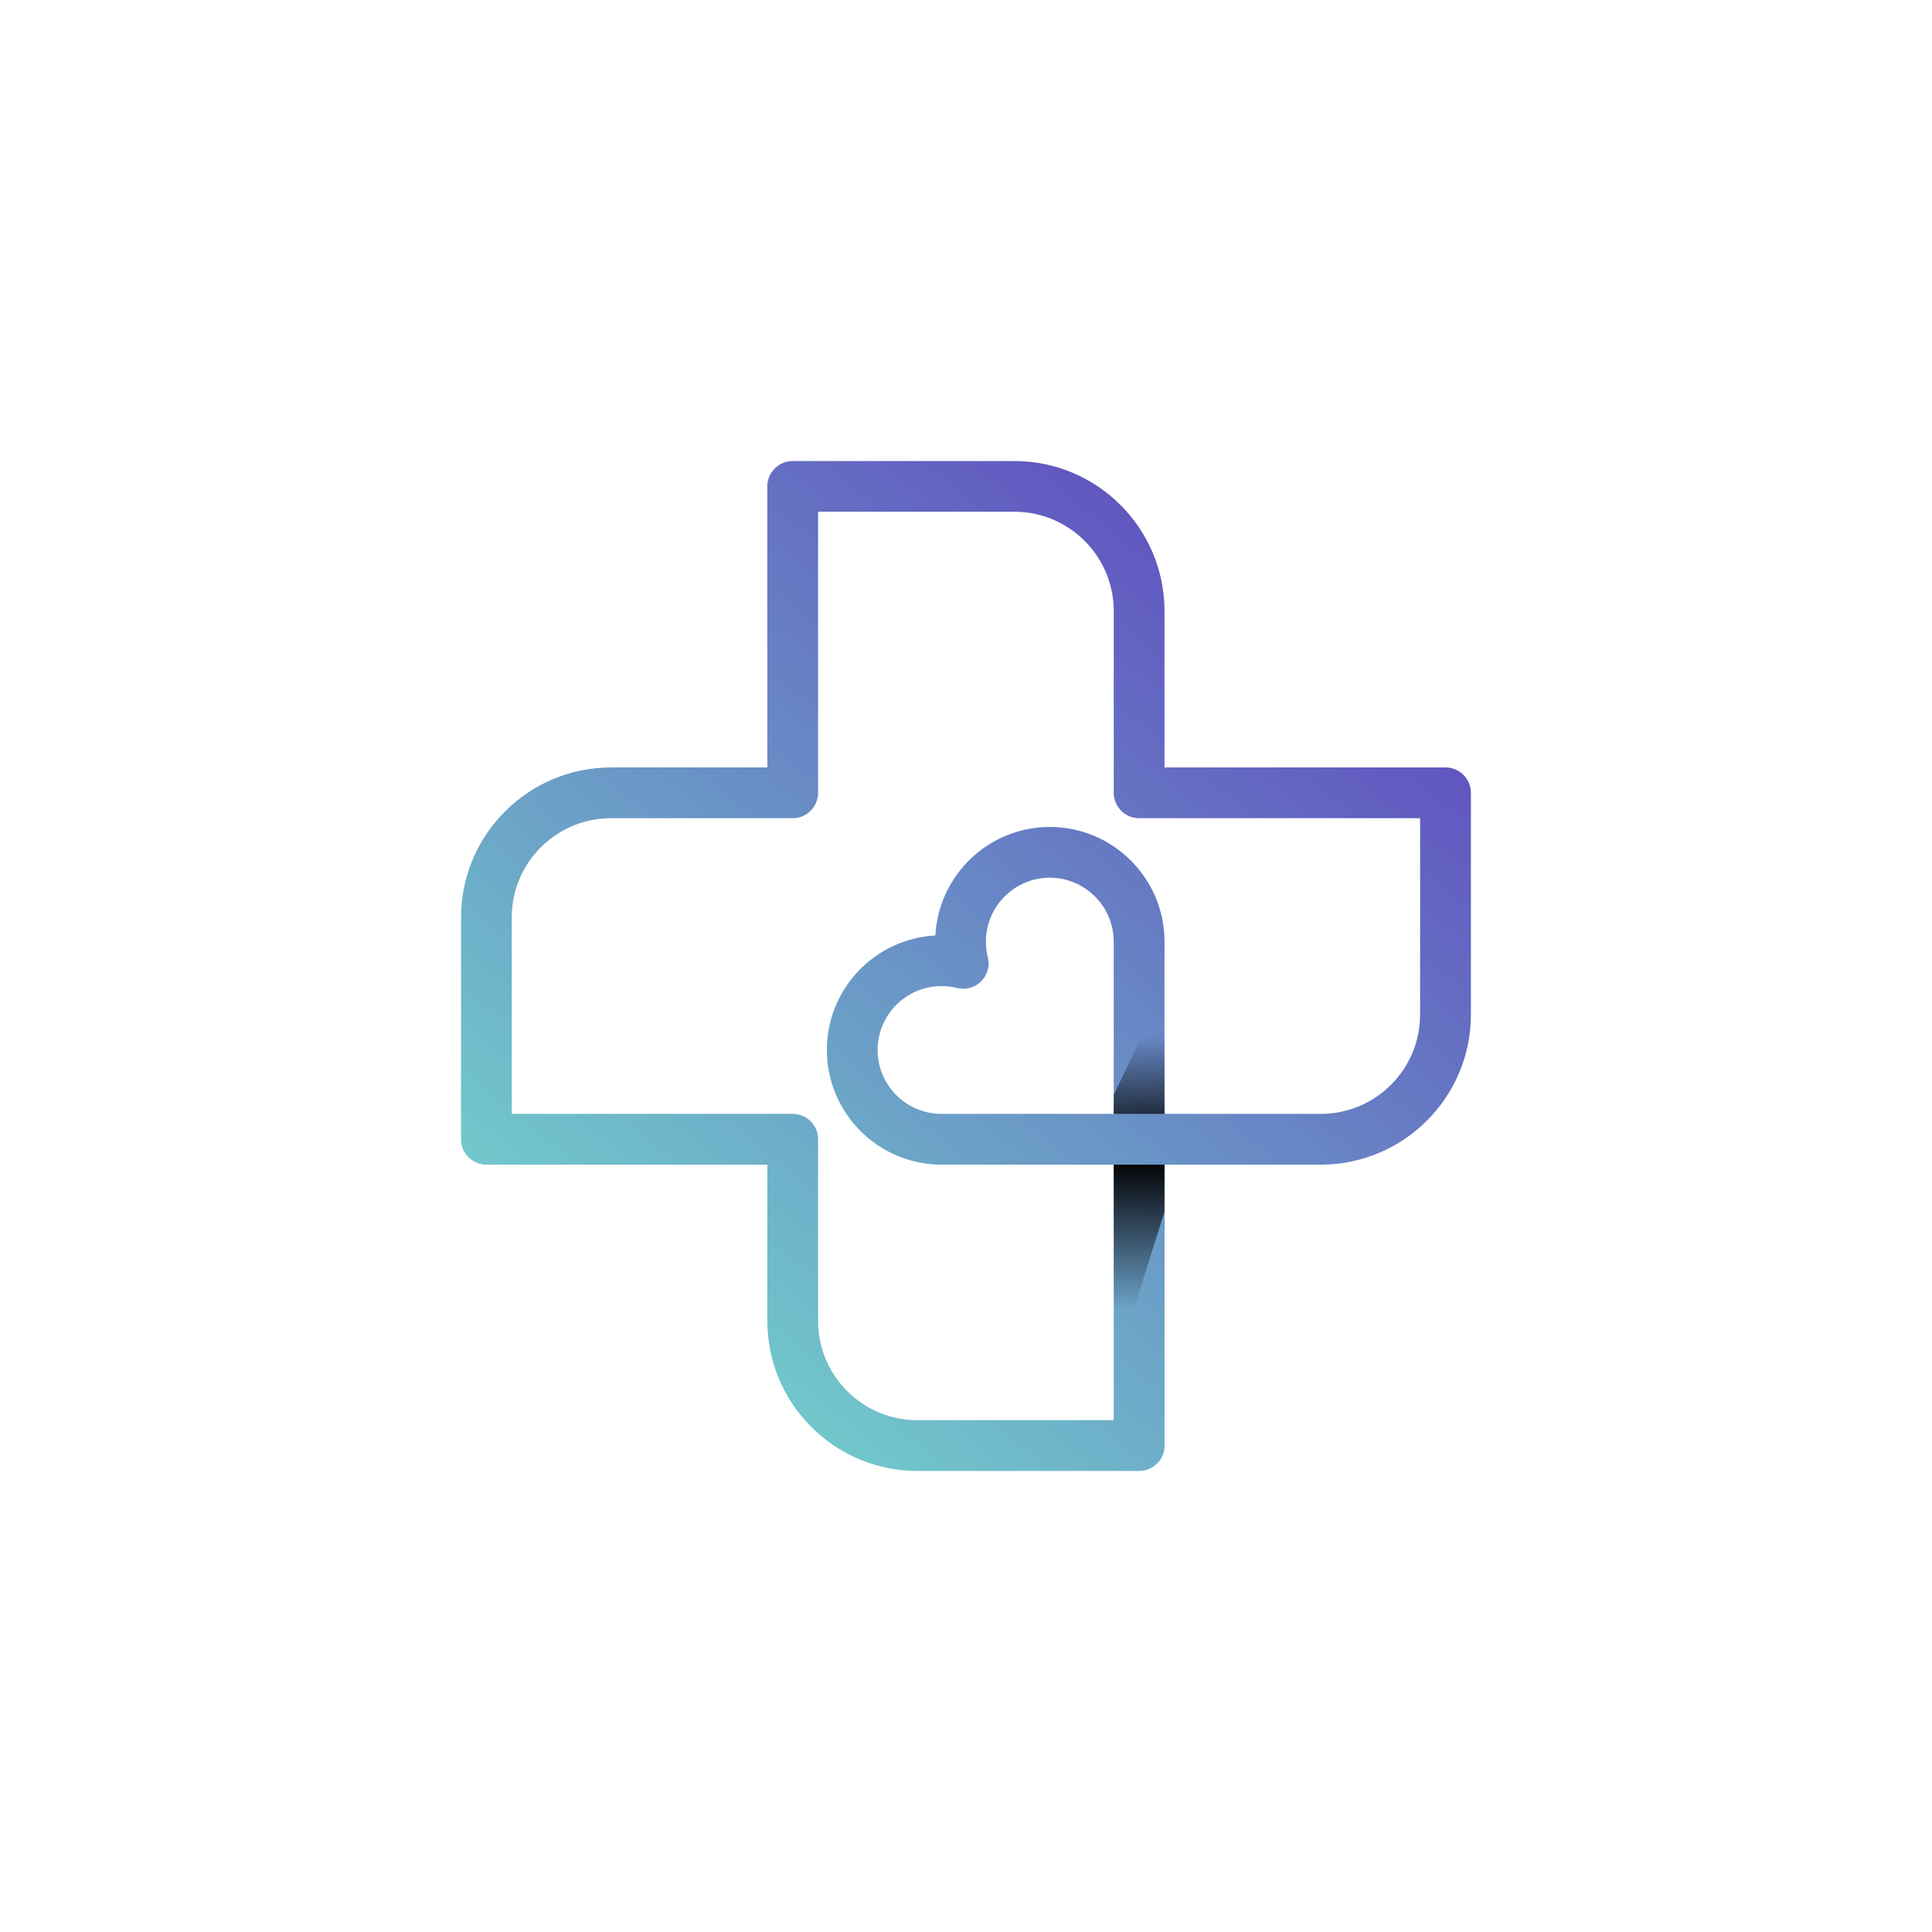 <svg width="68" height="68" viewBox="0 0 68 68" fill="none" xmlns="http://www.w3.org/2000/svg">
<g filter="url(#filter0_d_0_684)">
<rect x="6" y="6" width="56" height="56" rx="6.72" fill="white"/>
<path d="M50.876 27.011H40.987V21.508C40.987 18.596 38.619 16.227 35.707 16.227H27.9C27.591 16.227 27.32 16.383 27.16 16.621C27.062 16.765 27.007 16.936 27.007 17.121V27.012H21.506C18.597 27.012 16.227 29.38 16.227 32.289V40.099C16.227 40.592 16.627 40.993 17.121 40.993H27.008V46.494C27.008 49.407 29.378 51.773 32.287 51.773H40.095C40.587 51.773 40.989 51.375 40.989 50.879V40.992H46.49C49.402 40.992 51.771 38.622 51.771 35.711V27.905C51.77 27.41 51.368 27.011 50.876 27.011ZM33.136 39.205C31.898 39.205 30.889 38.196 30.889 36.955C30.889 35.717 31.898 34.707 33.136 34.707C33.323 34.707 33.507 34.728 33.686 34.774C33.99 34.852 34.31 34.762 34.532 34.54C34.755 34.317 34.845 33.996 34.767 33.691C34.723 33.512 34.701 33.328 34.701 33.142C34.701 31.904 35.711 30.892 36.949 30.892C38.189 30.892 39.199 31.904 39.199 33.142V39.204H33.136V39.205ZM49.982 35.711C49.982 37.637 48.417 39.205 46.488 39.205H40.987V33.143C40.987 30.917 39.176 29.106 36.95 29.106C34.799 29.106 33.033 30.801 32.922 32.926C30.796 33.039 29.103 34.802 29.103 36.955C29.103 37.863 29.405 38.703 29.912 39.377C30.143 39.685 30.416 39.959 30.725 40.188C31.398 40.692 32.234 40.992 33.138 40.992H39.2V49.985H32.286C30.359 49.985 28.794 48.42 28.794 46.493V40.098C28.794 39.881 28.716 39.683 28.589 39.529C28.572 39.505 28.55 39.487 28.532 39.466C28.369 39.303 28.145 39.204 27.9 39.204H18.012V32.288C18.012 30.364 19.578 28.798 21.505 28.798H27.9C28.392 28.798 28.794 28.398 28.794 27.904V18.012H35.707C37.632 18.012 39.2 19.58 39.2 21.507V27.904C39.2 28.396 39.6 28.798 40.094 28.798H49.983V35.711H49.982Z" fill="url(#paint0_linear_0_684)"/>
<path d="M39.2 40.992H40.987V42.643L39.2 48.324V40.992Z" fill="url(#paint1_linear_0_684)"/>
<path d="M39.2 39.205V38.535L40.987 34.821V39.205H39.2Z" fill="url(#paint2_linear_0_684)"/>
</g>
<defs>
<filter id="filter0_d_0_684" x="0.4" y="0.4" width="67.2" height="67.2" filterUnits="userSpaceOnUse" color-interpolation-filters="sRGB">
<feFlood flood-opacity="0" result="BackgroundImageFix"/>
<feColorMatrix in="SourceAlpha" type="matrix" values="0 0 0 0 0 0 0 0 0 0 0 0 0 0 0 0 0 0 127 0" result="hardAlpha"/>
<feOffset/>
<feGaussianBlur stdDeviation="2.8"/>
<feComposite in2="hardAlpha" operator="out"/>
<feColorMatrix type="matrix" values="0 0 0 0 0 0 0 0 0 0 0 0 0 0 0 0 0 0 0.25 0"/>
<feBlend mode="normal" in2="BackgroundImageFix" result="effect1_dropShadow_0_684"/>
<feBlend mode="normal" in="SourceGraphic" in2="effect1_dropShadow_0_684" result="shape"/>
</filter>
<linearGradient id="paint0_linear_0_684" x1="44.346" y1="21.39" x2="23.645" y2="46.611" gradientUnits="userSpaceOnUse">
<stop stop-color="#6156C0"/>
<stop offset="1" stop-color="#71C8CB"/>
</linearGradient>
<linearGradient id="paint1_linear_0_684" x1="40.029" y1="40.759" x2="40.116" y2="46.046" gradientUnits="userSpaceOnUse">
<stop/>
<stop offset="1" stop-opacity="0"/>
</linearGradient>
<linearGradient id="paint2_linear_0_684" x1="40.169" y1="40.506" x2="40.081" y2="36.486" gradientUnits="userSpaceOnUse">
<stop/>
<stop offset="1" stop-opacity="0"/>
</linearGradient>
</defs>
</svg>
